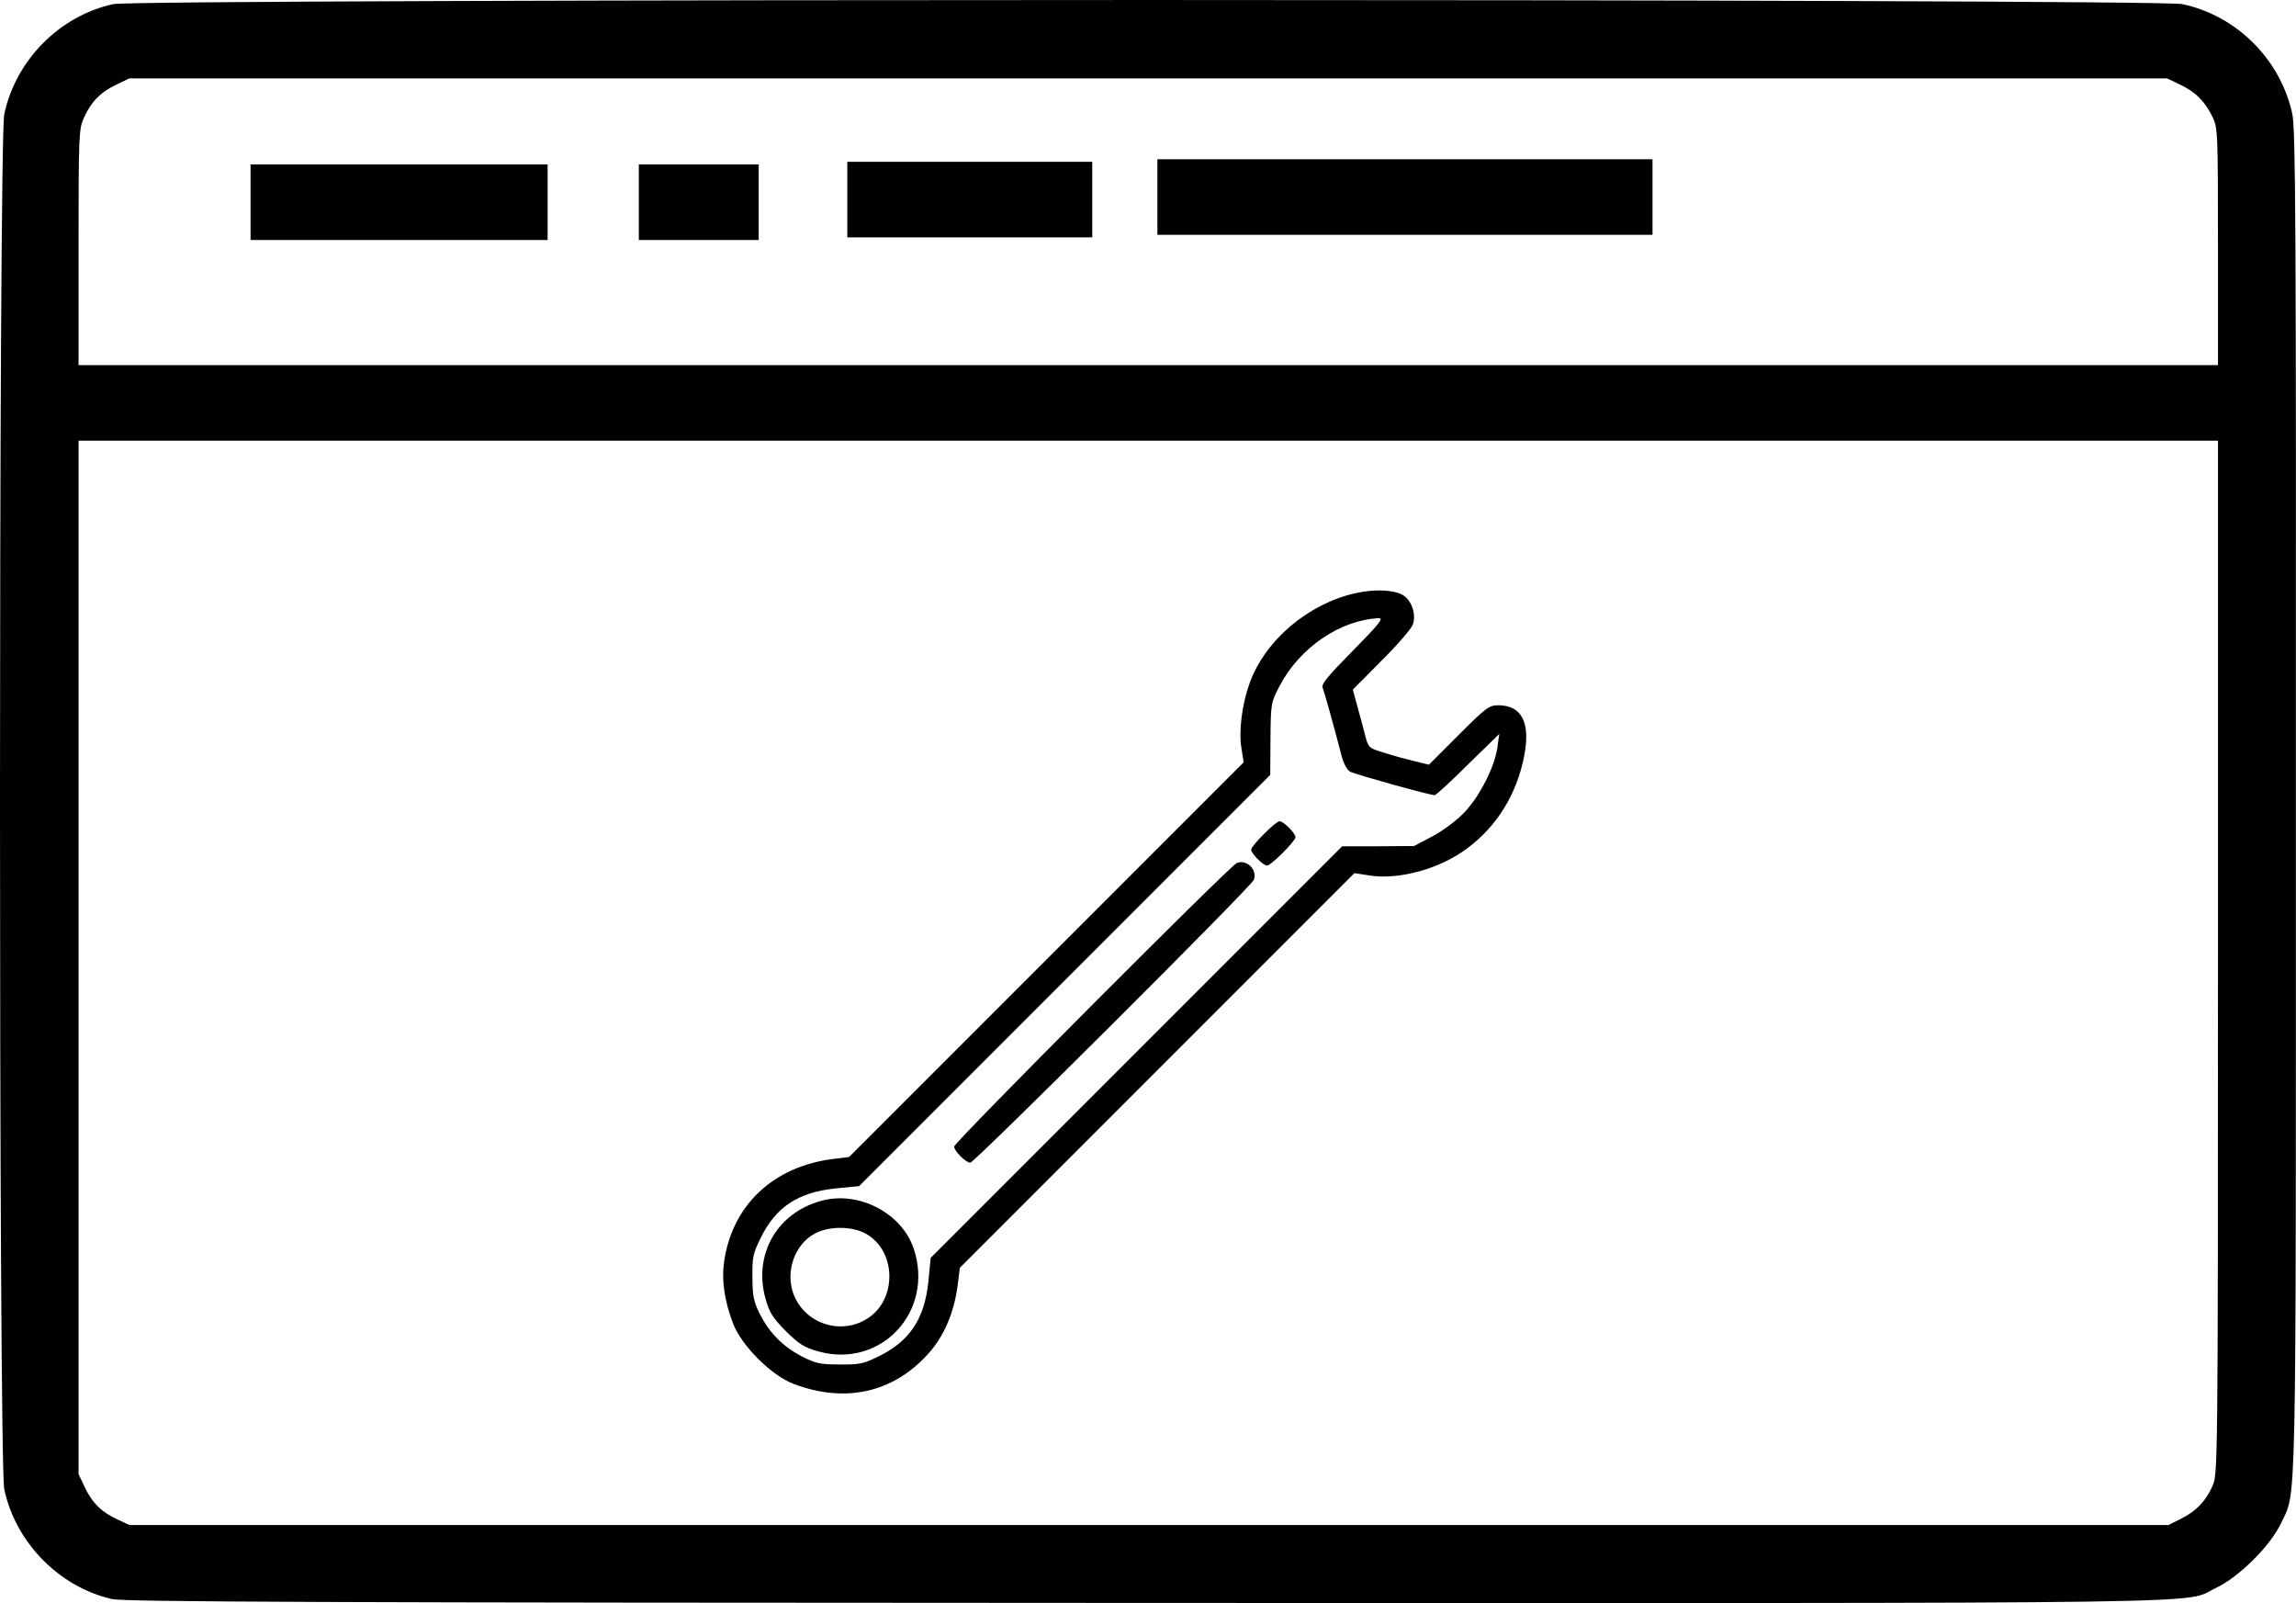 ﻿<?xml version="1.0" encoding="utf-8"?>
<!DOCTYPE svg PUBLIC "-//W3C//DTD SVG 20010904//EN" "http://www.w3.org/TR/2001/REC-SVG-20010904/DTD/svg10.dtd">
<svg version="1.0" width="660.815pt" height="461.242pt" viewBox="0 0 660.815 461.242" preserveAspectRatio="xMidYMid meet" xmlns="http://www.w3.org/2000/svg">
  <g transform="translate(.11,461.308)scale(.075,.075)">
    <path id="path1" d="M 433 -6135 c -206 45 -374 215 -418 422 -22 102 -22 5174 0 5276 43 204 211 375 413 421 46 11 787 14 3967 15 4280 1 3975 5 4108 -58 87 -41 207 -160 248 -246 61 -131 58 46 58 -2767 1 -2219 -1 -2587 -14 -2643 -46 -209 -214 -376 -422 -420 -99 -21 -7844 -21 -7940 0 z m 7932 309 c 59 28 96 65 124 124 20 40 21 58 21 497 l 0 455 -4105 0 -4105 0 0 -452 c 0 -434 1 -455 21 -498 27 -60 64 -98 124 -126 l 50 -24 3910 0 3910 0 50 24 z m 145 3348 c 0 1972 -1 1983 -21 2028 -26 59 -63 97 -121 126 l -48 24 -3912 0 -3913 0 -45 -21 c -60 -27 -98 -64 -126 -124 l -24 -50 0 -1983 0 -1982 4105 0 4105 0 0 1982 z M 4440 -5395 l 0 145 950 0 950 0 0 -145 0 -145 -950 0 -950 0 0 145 z M 3250 -5385 l 0 145 470 0 470 0 0 -145 0 -145 -470 0 -470 0 0 145 z M 960 -5375 l 0 145 570 0 570 0 0 -145 0 -145 -570 0 -570 0 0 145 z M 2450 -5375 l 0 145 230 0 230 0 0 -145 0 -145 -230 0 -230 0 0 145 z M 5200 -3875 c -182 41 -346 180 -406 345 -29 80 -42 183 -32 246 l 9 58 -757 757 -757 757 -56 7 c -236 27 -398 182 -425 405 -8 66 4 144 35 225 31 85 149 203 234 234 196 74 378 34 512 -112 65 -70 105 -165 118 -278 l 7 -56 757 -757 757 -757 58 9 c 113 18 272 -26 375 -104 115 -86 189 -207 218 -351 26 -131 -8 -198 -99 -198 -35 0 -47 9 -152 114 l -114 114 -53 -13 c -30 -7 -82 -21 -116 -32 -60 -18 -63 -20 -74 -61 -6 -23 -19 -73 -30 -112 l -19 -70 109 -110 c 61 -60 115 -123 121 -139 14 -37 -3 -91 -35 -112 -33 -22 -111 -26 -185 -9 z m -9 220 c -95 96 -122 128 -117 142 6 16 39 131 75 270 7 24 20 47 31 53 18 10 306 90 324 90 5 0 63 -53 128 -118 l 120 -117 -7 50 c -10 75 -67 187 -125 249 -30 32 -81 70 -123 93 l -72 38 -138 1 -138 0 -790 790 -789 789 -9 93 c -15 141 -72 227 -189 284 -60 30 -75 33 -152 32 -75 0 -92 -4 -145 -31 -72 -38 -123 -89 -161 -163 -23 -47 -28 -68 -28 -140 -1 -77 2 -92 32 -152 57 -117 143 -174 284 -189 l 93 -9 789 -789 789 -789 1 -139 c 1 -136 2 -139 35 -202 76 -146 232 -253 380 -260 21 -1 3 21 -98 124 z M 4849 -2951 c -27 26 -49 53 -49 60 0 7 11 23 25 36 13 14 29 25 36 25 15 0 109 -94 109 -109 0 -15 -46 -61 -61 -61 -7 0 -34 22 -60 49 z M 4745 -2840 c -27 11 -1085 1072 -1085 1088 0 17 45 62 62 62 16 0 1077 -1058 1088 -1085 15 -38 -27 -80 -65 -65 z M 3151 -1544 c -171 46 -262 206 -215 375 15 54 27 73 78 125 52 51 71 63 125 78 241 67 446 -154 366 -394 -46 -137 -211 -223 -354 -184 z m 173 128 c 114 66 117 249 6 322 -102 68 -242 23 -286 -91 -33 -87 4 -193 83 -234 56 -29 144 -28 197 3 z " />
  </g>
</svg>